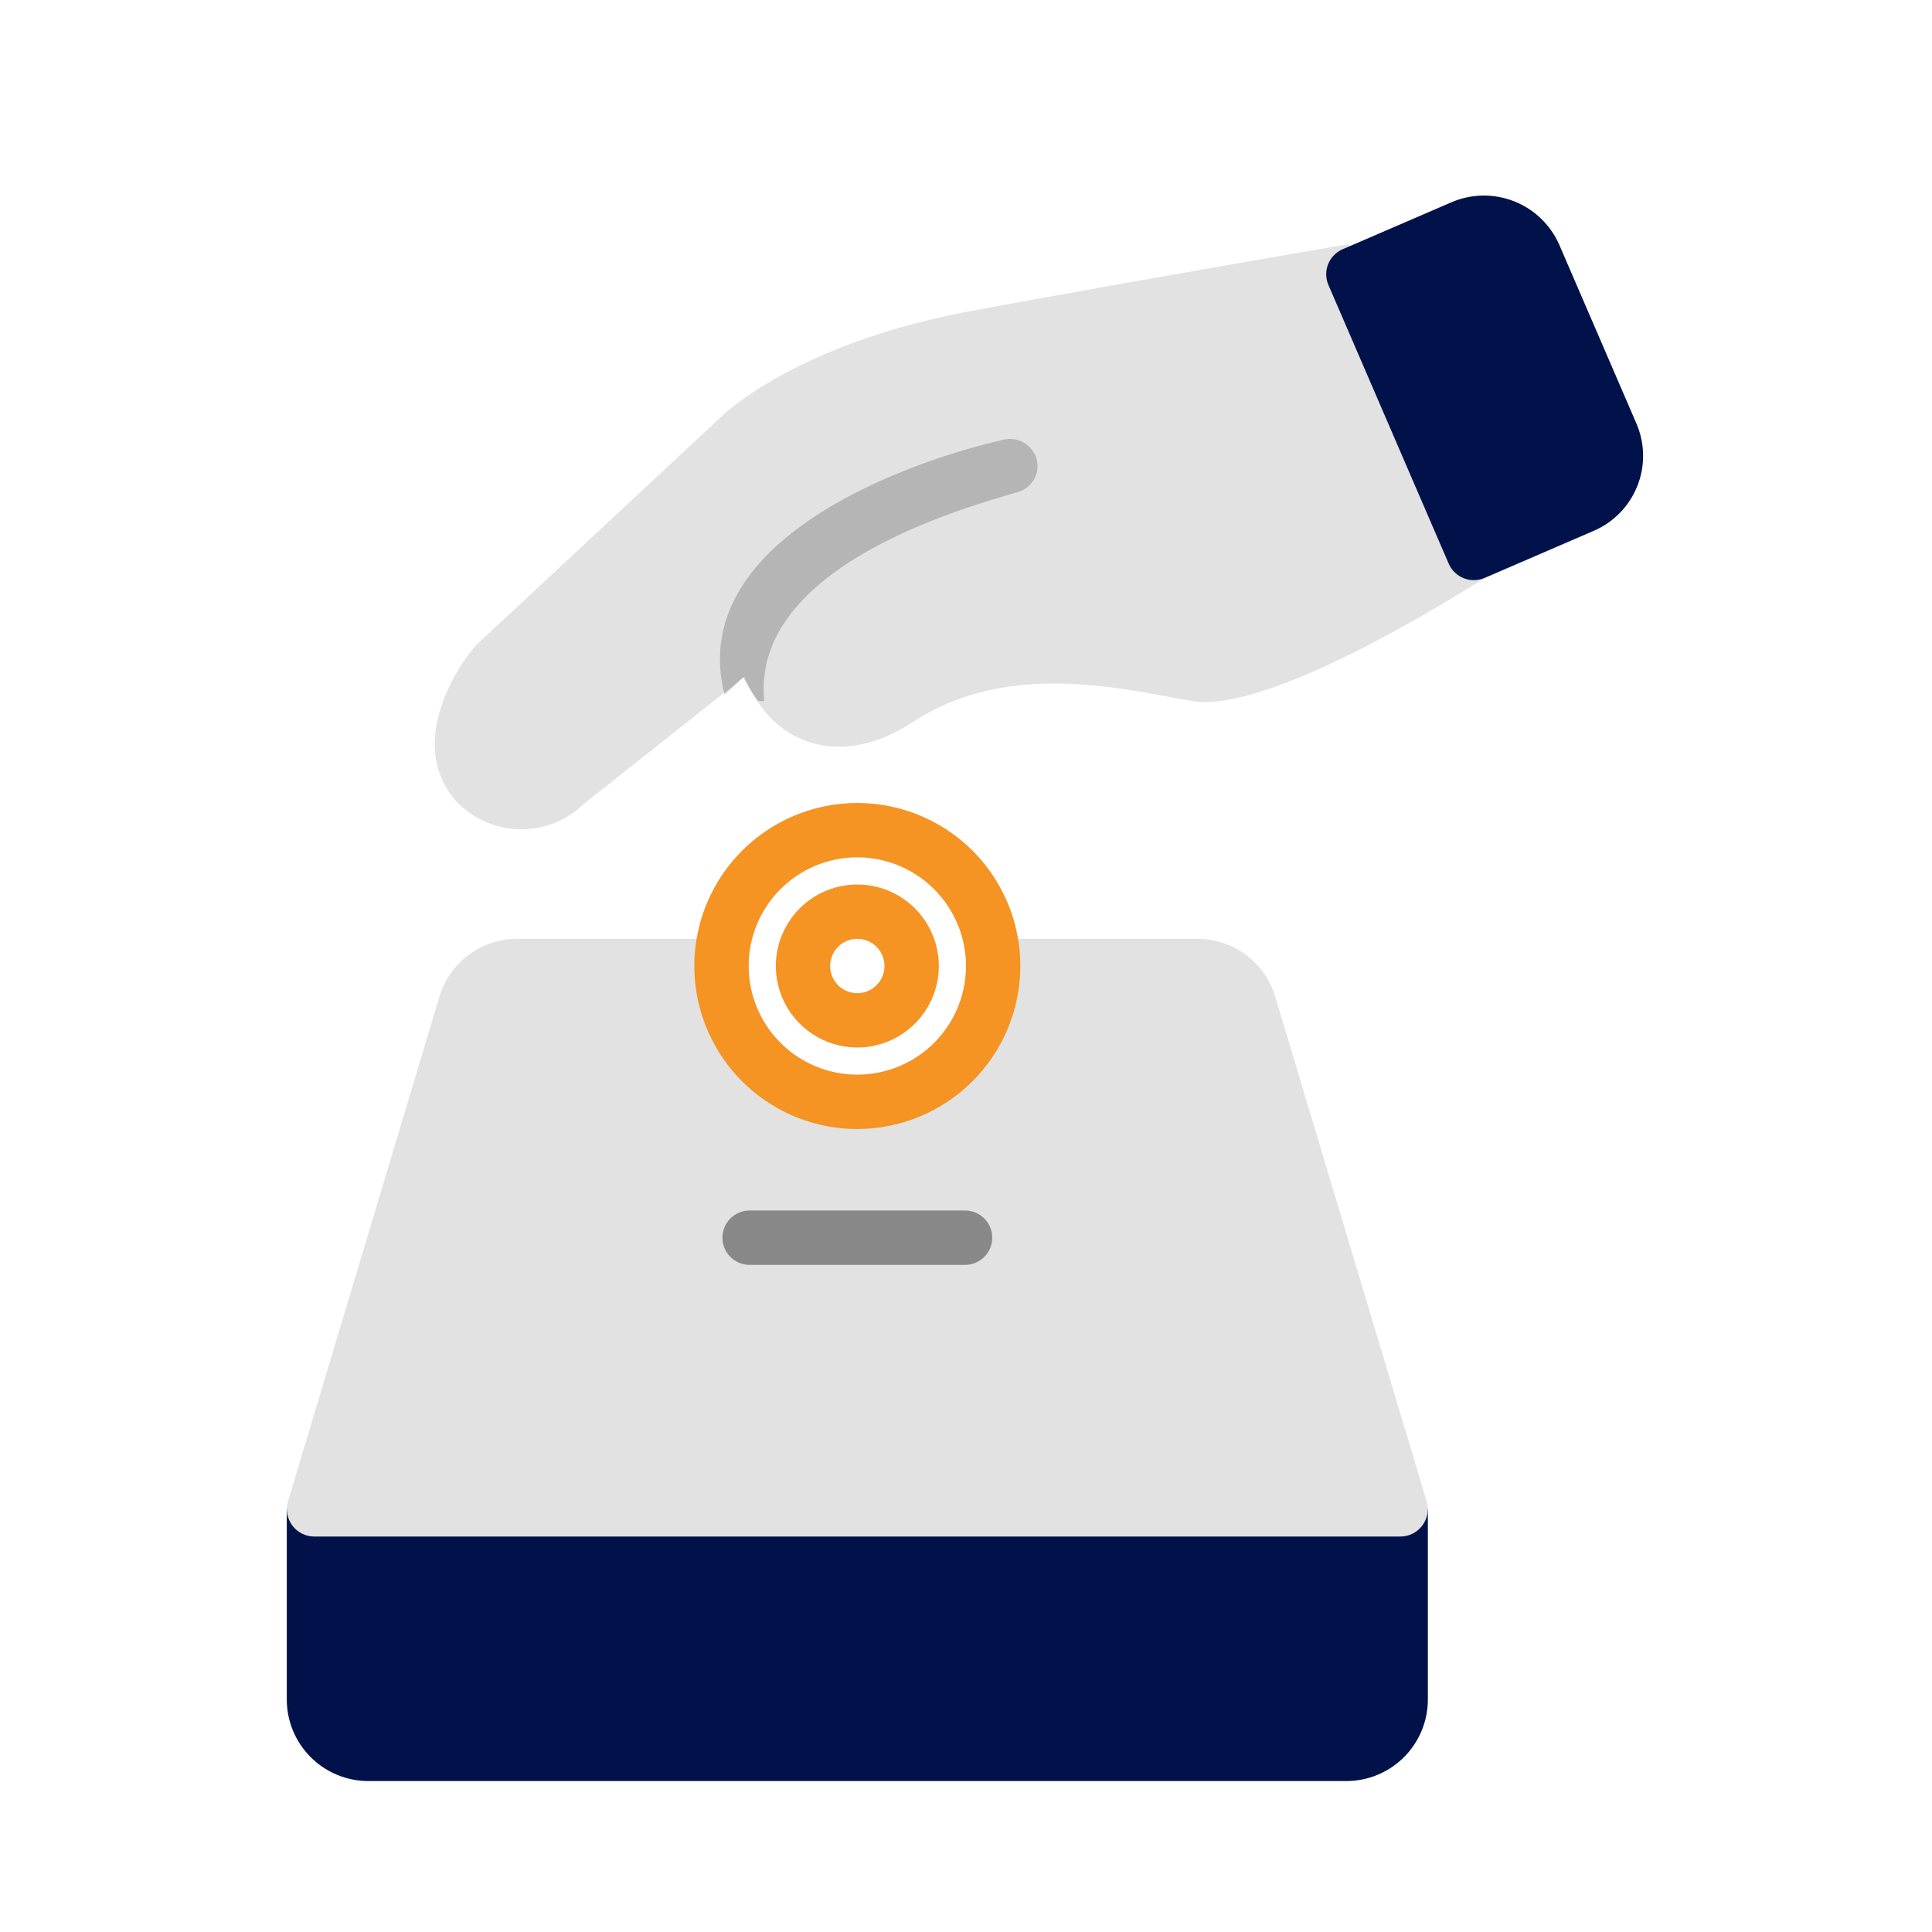 <svg width="100" height="100" viewBox="0 0 100 100" fill="none" xmlns="http://www.w3.org/2000/svg">
<path d="M76.932 29.857C75.071 31.046 65.605 36.956 61.69 36.283C61.332 36.223 60.945 36.151 60.533 36.075C57.011 35.422 51.686 34.433 47.193 37.408C43.843 39.626 40.089 38.895 38.54 35.017L30.212 41.616C29.764 42.051 29.233 42.39 28.651 42.614C28.069 42.839 27.447 42.943 26.823 42.921C26.199 42.899 25.587 42.751 25.021 42.487C24.456 42.222 23.95 41.846 23.534 41.381C21.326 38.768 23.143 35.188 24.564 33.483C24.601 33.438 24.642 33.395 24.685 33.356L37.305 21.595C37.421 21.475 41.185 17.77 50.346 16.08C59.09 14.466 69.64 12.666 69.745 12.648C70.394 12.539 77.508 29.487 76.932 29.857Z" fill="#E2E2E2"/>
<path d="M52.691 25.466C50.131 26.225 38.853 29.262 39.556 36.294L39.233 36.28C38.944 35.895 38.69 35.486 38.473 35.056L37.503 35.956C35.506 28.137 46.503 24.003 51.917 22.766C52.275 22.672 52.655 22.721 52.977 22.902C53.3 23.083 53.54 23.382 53.647 23.736C53.698 23.912 53.714 24.097 53.694 24.28C53.673 24.462 53.617 24.639 53.528 24.799C53.439 24.96 53.32 25.102 53.176 25.216C53.032 25.331 52.867 25.415 52.691 25.466Z" fill="black" fill-opacity="0.2"/>
<path d="M73.906 78.125V87.969C73.905 89.087 73.46 90.16 72.669 90.951C71.878 91.741 70.806 92.186 69.688 92.188H19.062C17.944 92.186 16.872 91.741 16.081 90.951C15.29 90.16 14.845 89.087 14.844 87.969V78.125C14.844 77.348 73.906 77.348 73.906 78.125Z" fill="#001249"/>
<path d="M72.5 79.531H16.25C16.032 79.528 15.817 79.475 15.623 79.376C15.428 79.277 15.259 79.134 15.129 78.959C14.999 78.784 14.911 78.581 14.871 78.367C14.832 78.152 14.843 77.931 14.903 77.721L22.739 51.601C22.996 50.73 23.529 49.965 24.258 49.423C24.987 48.881 25.872 48.59 26.78 48.594H37.344C37.529 48.594 37.711 48.63 37.882 48.701C38.053 48.771 38.208 48.875 38.338 49.005C38.469 49.136 38.573 49.291 38.643 49.462C38.714 49.632 38.75 49.815 38.75 50C38.75 51.492 39.343 52.923 40.398 53.977C41.452 55.032 42.883 55.625 44.375 55.625C45.867 55.625 47.298 55.032 48.352 53.977C49.407 52.923 50 51.492 50 50C50 49.815 50.036 49.632 50.107 49.462C50.178 49.291 50.281 49.136 50.412 49.005C50.542 48.875 50.697 48.771 50.868 48.701C51.039 48.63 51.222 48.594 51.406 48.594H61.97C62.878 48.59 63.763 48.881 64.492 49.423C65.221 49.965 65.754 50.73 66.011 51.601L73.847 77.721C73.907 77.931 73.918 78.152 73.879 78.367C73.839 78.581 73.751 78.784 73.621 78.959C73.49 79.134 73.322 79.277 73.127 79.376C72.933 79.475 72.718 79.528 72.5 79.531Z" fill="#E2E2E2"/>
<path d="M50 65.469H38.75C38.386 65.456 38.04 65.302 37.787 65.04C37.533 64.778 37.392 64.427 37.392 64.062C37.392 63.698 37.533 63.347 37.787 63.085C38.04 62.823 38.386 62.669 38.75 62.656H50C50.365 62.669 50.71 62.823 50.963 63.085C51.217 63.347 51.358 63.698 51.358 64.062C51.358 64.427 51.217 64.778 50.963 65.04C50.71 65.302 50.365 65.456 50 65.469Z" fill="black" fill-opacity="0.4"/>
<path d="M82.502 27.471L76.837 29.917C76.494 30.061 76.108 30.066 75.763 29.928C75.417 29.791 75.139 29.524 74.988 29.184L68.759 14.75C68.612 14.408 68.606 14.021 68.743 13.674C68.881 13.328 69.15 13.05 69.493 12.902L75.158 10.456C76.186 10.023 77.343 10.011 78.38 10.423C79.418 10.835 80.251 11.637 80.703 12.658L84.703 21.926C85.145 22.953 85.162 24.114 84.749 25.154C84.336 26.193 83.528 27.027 82.502 27.471Z" fill="#001249"/>
<path d="M44.375 58.438C42.706 58.438 41.075 57.943 39.687 57.016C38.3 56.088 37.218 54.771 36.58 53.229C35.941 51.687 35.774 49.991 36.1 48.354C36.425 46.717 37.229 45.214 38.409 44.034C39.589 42.854 41.092 42.05 42.729 41.725C44.366 41.399 46.062 41.566 47.604 42.205C49.146 42.843 50.463 43.925 51.391 45.312C52.318 46.7 52.812 48.331 52.812 50C52.81 52.237 51.92 54.382 50.339 55.964C48.757 57.545 46.612 58.435 44.375 58.438ZM44.375 44.375C43.263 44.375 42.175 44.705 41.25 45.323C40.325 45.941 39.604 46.82 39.178 47.847C38.752 48.875 38.641 50.006 38.858 51.097C39.075 52.188 39.611 53.191 40.398 53.977C41.184 54.764 42.186 55.3 43.278 55.517C44.369 55.734 45.5 55.623 46.528 55.197C47.555 54.771 48.434 54.05 49.052 53.125C49.67 52.2 50 51.112 50 50C49.998 48.509 49.405 47.079 48.351 46.024C47.296 44.97 45.866 44.377 44.375 44.375Z" fill="#F59323"/>
<path d="M44.375 54.219C43.541 54.219 42.725 53.971 42.031 53.508C41.337 53.044 40.797 52.385 40.477 51.614C40.158 50.844 40.075 49.995 40.237 49.177C40.4 48.359 40.802 47.607 41.392 47.017C41.982 46.427 42.734 46.025 43.552 45.862C44.37 45.7 45.219 45.783 45.989 46.102C46.76 46.422 47.419 46.962 47.883 47.656C48.346 48.35 48.594 49.166 48.594 50C48.593 51.118 48.148 52.191 47.357 52.982C46.566 53.773 45.493 54.218 44.375 54.219ZM44.375 48.594C44.097 48.594 43.825 48.676 43.594 48.831C43.362 48.985 43.182 49.205 43.076 49.462C42.969 49.719 42.941 50.002 42.996 50.274C43.05 50.547 43.184 50.798 43.381 50.994C43.577 51.191 43.828 51.325 44.101 51.379C44.373 51.434 44.656 51.406 44.913 51.299C45.17 51.193 45.39 51.013 45.544 50.781C45.699 50.55 45.781 50.278 45.781 50C45.781 49.627 45.633 49.27 45.369 49.006C45.105 48.742 44.748 48.594 44.375 48.594Z" fill="#F59323"/>
</svg>
